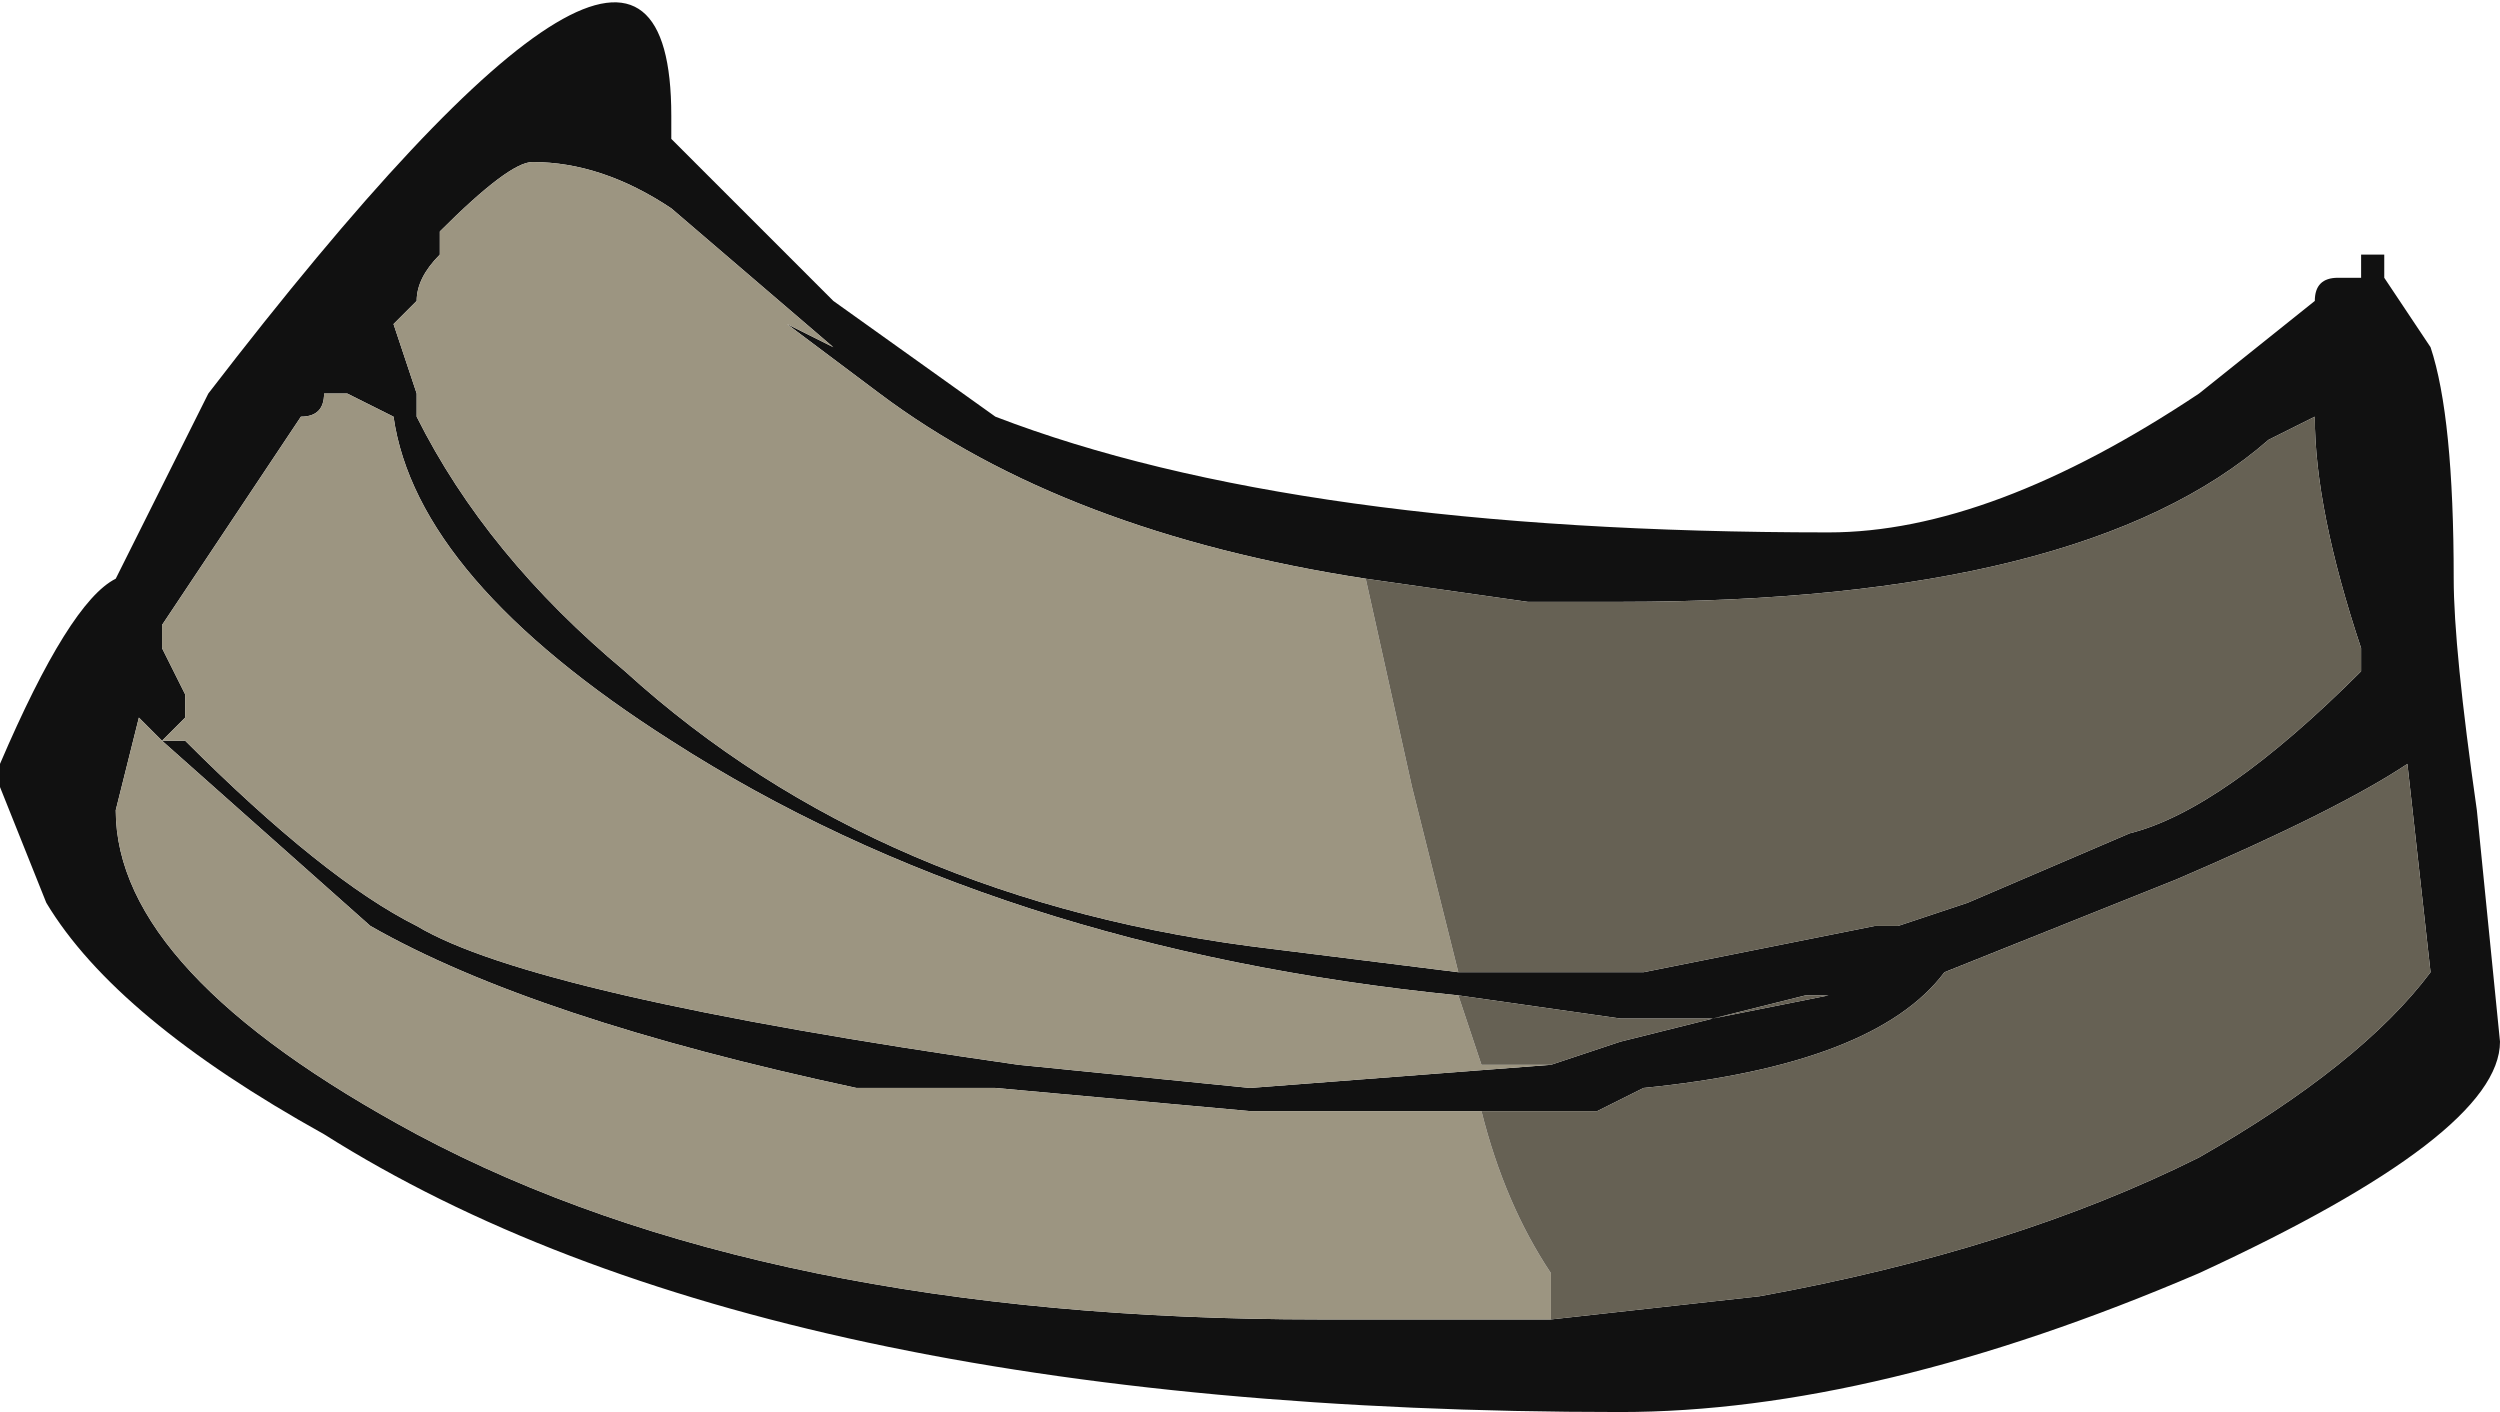 <?xml version="1.0" encoding="UTF-8" standalone="no"?>
<svg xmlns:ffdec="https://www.free-decompiler.com/flash" xmlns:xlink="http://www.w3.org/1999/xlink" ffdec:objectType="shape" height="3.05px" width="5.4px" xmlns="http://www.w3.org/2000/svg">
  <g transform="matrix(1.0, 0.0, 0.0, 1.0, 0.25, 8.8)">
    <path d="M2.7 -7.55 Q2.05 -7.65 1.65 -7.95 L1.45 -8.1 1.55 -8.05 1.2 -8.35 Q1.05 -8.45 0.9 -8.45 0.85 -8.45 0.7 -8.3 L0.7 -8.25 Q0.65 -8.2 0.65 -8.15 L0.6 -8.1 0.65 -7.95 0.65 -7.9 Q0.8 -7.6 1.1 -7.35 1.65 -6.85 2.5 -6.75 L2.9 -6.7 3.3 -6.7 3.8 -6.8 3.85 -6.8 4.0 -6.85 4.35 -7.0 Q4.55 -7.05 4.85 -7.35 L4.85 -7.4 Q4.75 -7.7 4.75 -7.9 L4.65 -7.85 Q4.25 -7.5 3.25 -7.5 L3.05 -7.5 2.7 -7.55 M1.2 -8.5 L1.55 -8.15 1.9 -7.9 Q2.55 -7.65 3.7 -7.65 4.05 -7.65 4.5 -7.95 L4.75 -8.15 Q4.75 -8.2 4.8 -8.2 L4.85 -8.2 4.85 -8.25 4.9 -8.25 4.9 -8.2 5.0 -8.05 Q5.05 -7.9 5.05 -7.55 5.05 -7.4 5.1 -7.05 L5.15 -6.55 Q5.15 -6.35 4.5 -6.05 3.8 -5.75 3.25 -5.75 1.4 -5.75 0.45 -6.35 0.0 -6.6 -0.15 -6.85 L-0.25 -7.1 -0.25 -7.15 Q-0.1 -7.5 0.0 -7.55 L0.2 -7.95 Q1.2 -9.25 1.2 -8.55 L1.2 -8.5 M2.9 -6.65 Q1.9 -6.75 1.2 -7.2 0.65 -7.55 0.6 -7.9 L0.5 -7.95 0.45 -7.95 Q0.45 -7.9 0.4 -7.9 L0.1 -7.45 0.1 -7.4 0.15 -7.3 0.15 -7.25 0.1 -7.2 0.05 -7.25 0.0 -7.05 Q0.0 -6.7 0.65 -6.35 1.4 -5.95 2.6 -5.95 L3.1 -5.95 3.55 -6.0 Q4.1 -6.1 4.5 -6.3 4.85 -6.5 5.0 -6.7 L4.95 -7.15 Q4.8 -7.05 4.45 -6.9 L3.95 -6.7 Q3.8 -6.5 3.3 -6.45 L3.2 -6.4 2.95 -6.4 2.45 -6.4 1.9 -6.45 1.6 -6.45 Q0.9 -6.6 0.55 -6.8 L0.1 -7.2 0.15 -7.2 Q0.45 -6.9 0.65 -6.8 0.9 -6.65 1.95 -6.5 L2.45 -6.45 3.1 -6.5 3.25 -6.55 3.65 -6.65 3.7 -6.65 3.45 -6.6 3.25 -6.6 2.9 -6.65" fill="#111111" fill-rule="evenodd" stroke="none"/>
    <path d="M2.9 -6.7 L2.5 -6.75 Q1.65 -6.85 1.1 -7.35 0.8 -7.6 0.65 -7.9 L0.65 -7.95 0.6 -8.1 0.65 -8.15 Q0.65 -8.2 0.7 -8.25 L0.7 -8.3 Q0.85 -8.45 0.9 -8.45 1.05 -8.45 1.2 -8.35 L1.55 -8.05 1.45 -8.1 1.65 -7.95 Q2.05 -7.65 2.7 -7.55 L2.8 -7.1 2.9 -6.7 M3.1 -5.95 L2.6 -5.95 Q1.4 -5.95 0.65 -6.35 0.0 -6.7 0.0 -7.05 L0.05 -7.25 0.1 -7.2 0.15 -7.25 0.15 -7.3 0.1 -7.4 0.1 -7.45 0.4 -7.9 Q0.45 -7.9 0.45 -7.95 L0.5 -7.95 0.6 -7.9 Q0.65 -7.55 1.2 -7.2 1.9 -6.75 2.9 -6.65 L2.95 -6.5 3.1 -6.5 2.45 -6.45 1.95 -6.5 Q0.9 -6.65 0.65 -6.8 0.45 -6.9 0.15 -7.2 L0.1 -7.2 0.55 -6.8 Q0.9 -6.6 1.6 -6.45 L1.9 -6.45 2.45 -6.4 2.95 -6.4 Q3.0 -6.2 3.1 -6.05 L3.1 -5.95" fill="#9c9581" fill-rule="evenodd" stroke="none"/>
    <path d="M2.9 -6.7 L2.8 -7.1 2.7 -7.55 3.05 -7.5 3.25 -7.5 Q4.25 -7.5 4.65 -7.85 L4.75 -7.9 Q4.75 -7.7 4.85 -7.4 L4.85 -7.35 Q4.55 -7.05 4.35 -7.0 L4.0 -6.85 3.85 -6.8 3.8 -6.8 3.3 -6.7 2.9 -6.7 M3.1 -5.95 L3.1 -6.05 Q3.0 -6.2 2.95 -6.4 L3.2 -6.4 3.3 -6.45 Q3.8 -6.5 3.95 -6.7 L4.45 -6.9 Q4.8 -7.05 4.95 -7.15 L5.0 -6.7 Q4.85 -6.5 4.5 -6.3 4.1 -6.1 3.55 -6.0 L3.1 -5.95 M3.1 -6.5 L2.95 -6.5 2.9 -6.65 3.25 -6.6 3.45 -6.6 3.7 -6.65 3.65 -6.65 3.25 -6.55 3.1 -6.5" fill="#666154" fill-rule="evenodd" stroke="none"/>
  </g>
</svg>
